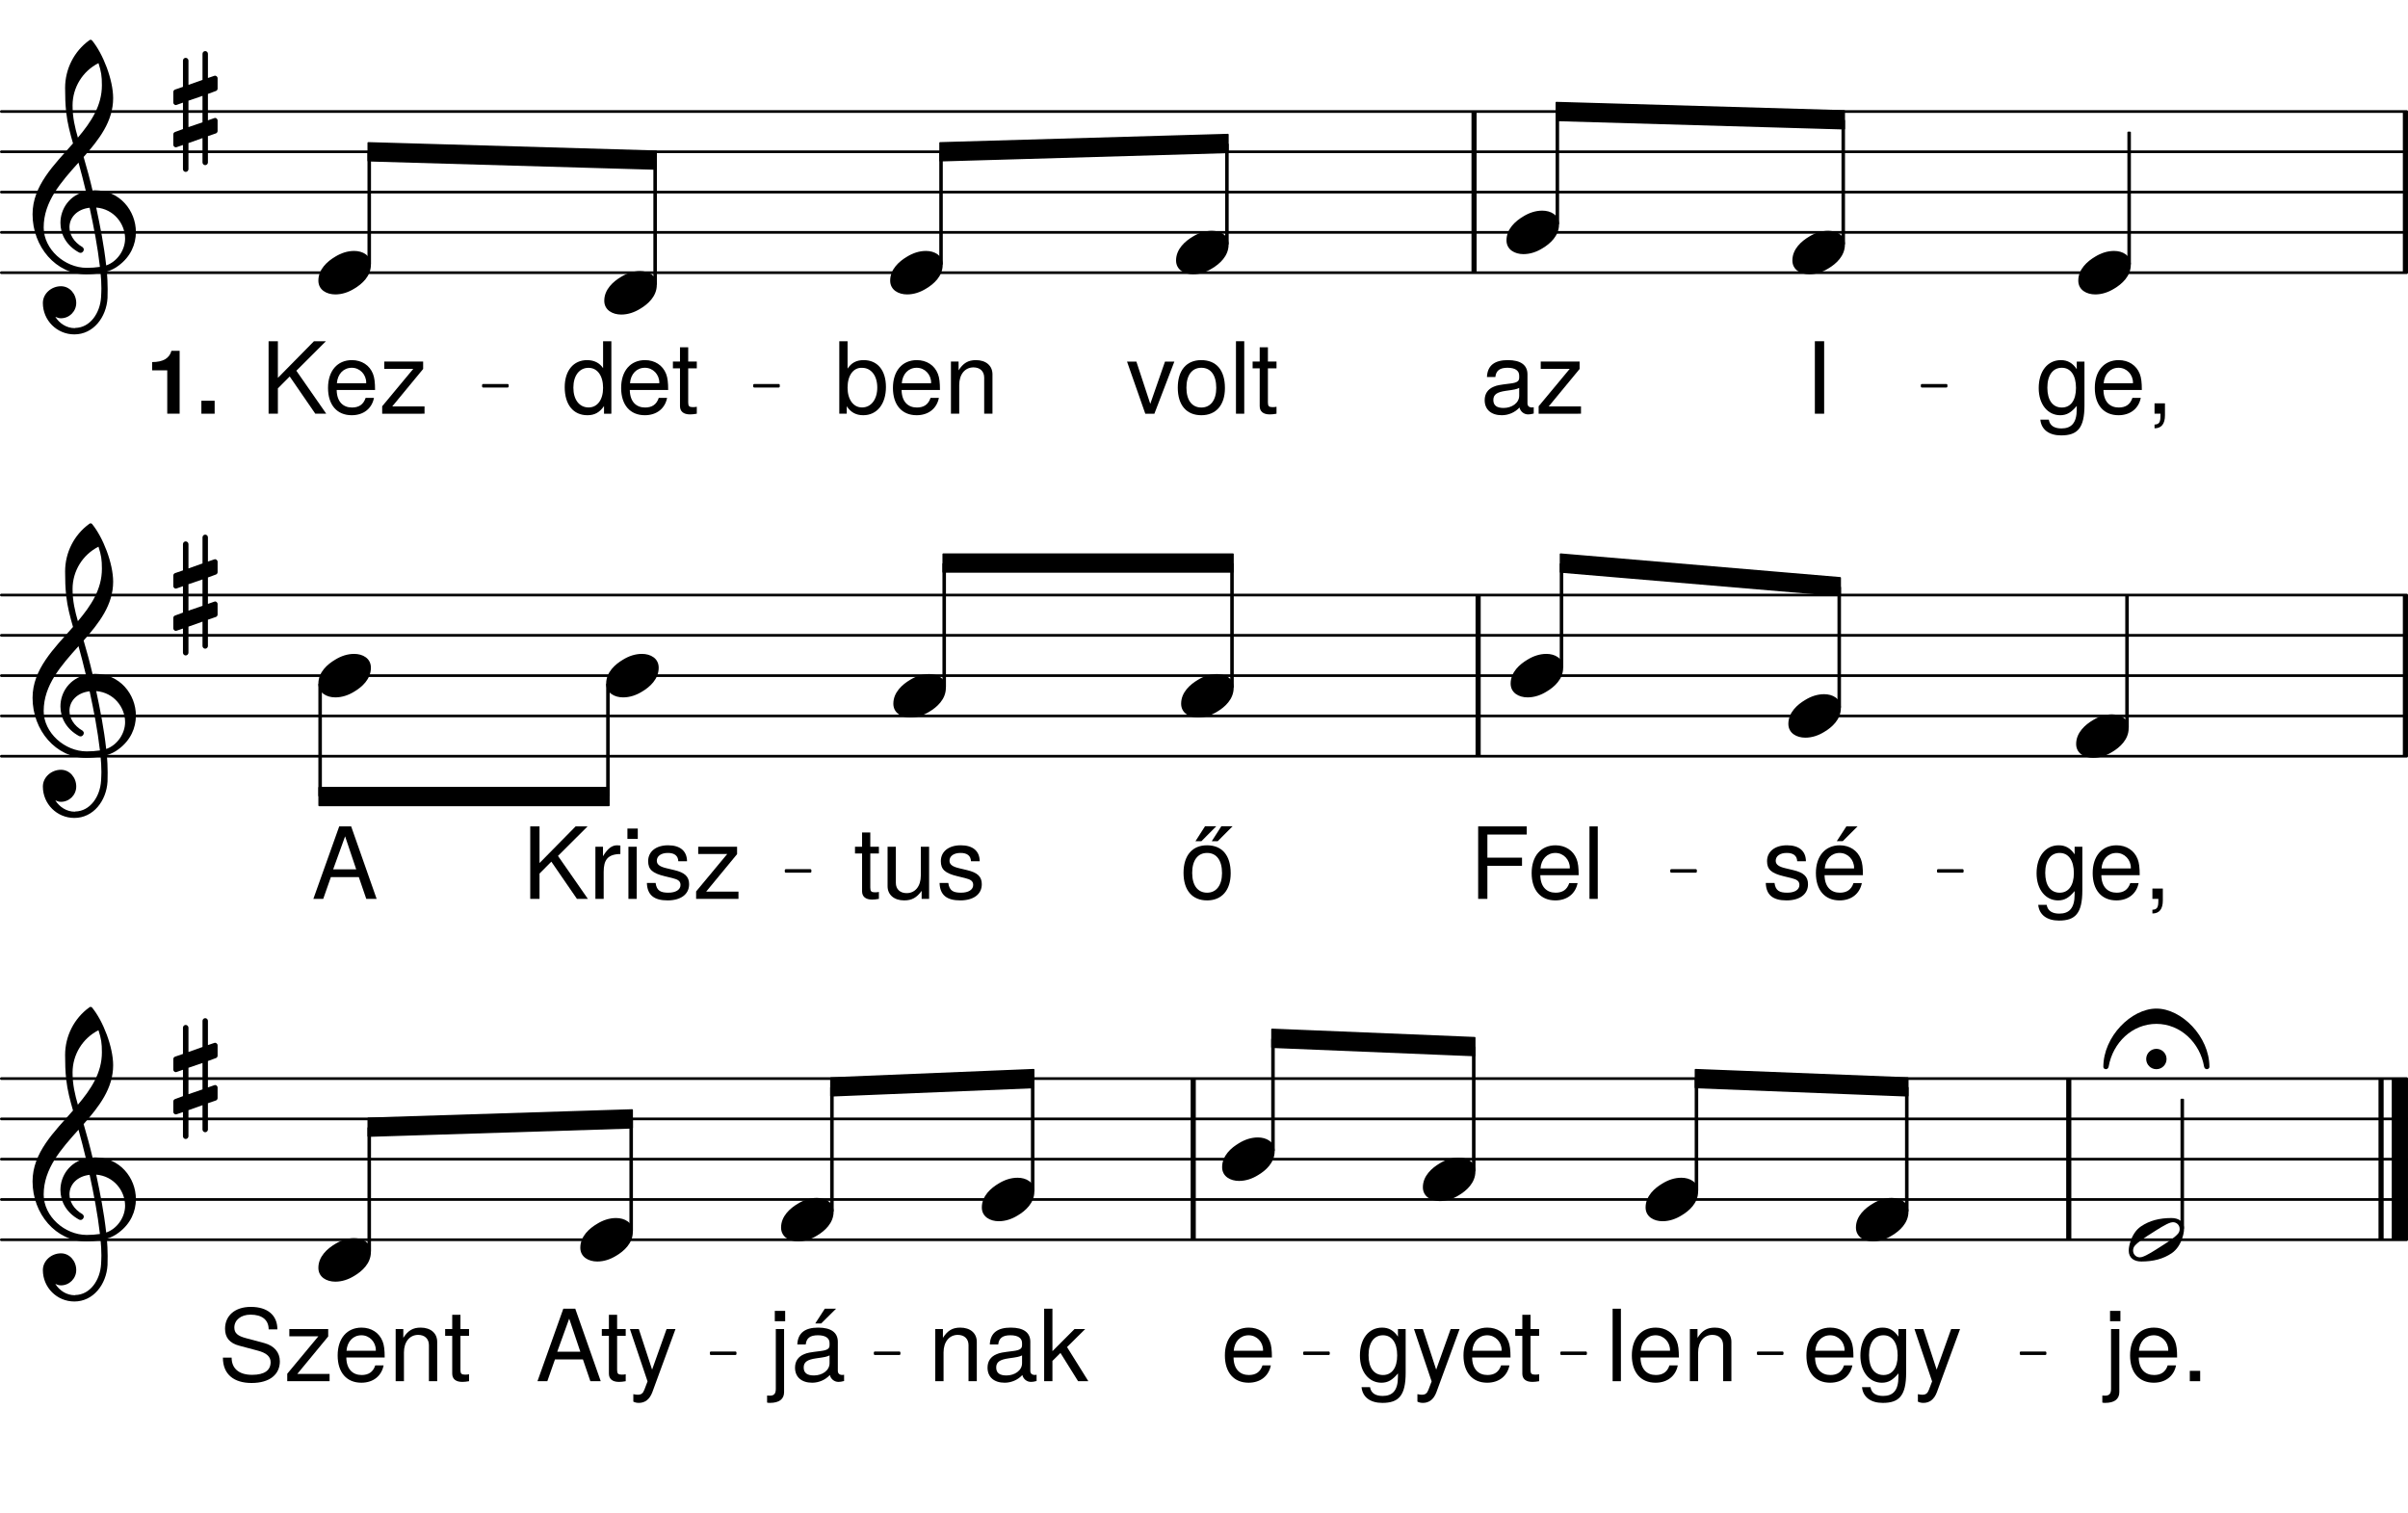 <svg height="374.15em" viewBox="0 0 595.28 374.15" width="595.28em" xmlns="http://www.w3.org/2000/svg" xmlns:xlink="http://www.w3.org/1999/xlink"><clipPath id="a"><path d="m0 67h595.281v1h-595.281zm0 0"/></clipPath><clipPath id="b"><path d="m0 57h595.281v1h-595.281zm0 0"/></clipPath><clipPath id="c"><path d="m0 47h595.281v1h-595.281zm0 0"/></clipPath><clipPath id="d"><path d="m0 37h595.281v1h-595.281zm0 0"/></clipPath><clipPath id="e"><path d="m0 27h595.281v1h-595.281zm0 0"/></clipPath><clipPath id="f"><path d="m594 26h1.281v43h-1.281zm0 0"/></clipPath><clipPath id="g"><path d="m0 186h595.281v2h-595.281zm0 0"/></clipPath><clipPath id="h"><path d="m0 176h595.281v2h-595.281zm0 0"/></clipPath><clipPath id="i"><path d="m0 166h595.281v2h-595.281zm0 0"/></clipPath><clipPath id="j"><path d="m0 156h595.281v2h-595.281zm0 0"/></clipPath><clipPath id="k"><path d="m0 146h595.281v2h-595.281zm0 0"/></clipPath><clipPath id="l"><path d="m594 146h1.281v42h-1.281zm0 0"/></clipPath><clipPath id="m"><path d="m0 306h595.281v1h-595.281zm0 0"/></clipPath><clipPath id="n"><path d="m0 296h595.281v1h-595.281zm0 0"/></clipPath><clipPath id="o"><path d="m0 286h595.281v1h-595.281zm0 0"/></clipPath><clipPath id="p"><path d="m0 276h595.281v1h-595.281zm0 0"/></clipPath><clipPath id="q"><path d="m0 266h595.281v2h-595.281zm0 0"/></clipPath><clipPath id="r"><path d="m591 264h4.281v45h-4.281zm0 0"/></clipPath><symbol id="s" overflow="visible"><path d="m4.75 0v-17.922h-2.297v17.922zm0 0"/></symbol><symbol id="t" overflow="visible"><path d="m13.156-.047v-1.547c-.219.047-.312.047-.438.047-.719 0-1.109-.375-1.109-1.016v-7.172c0-2.297-1.672-3.516-4.844-3.516-3.125 0-5.047 1.203-5.172 4.172h2.078c.172-1.578 1.094-2.281 3.016-2.281 1.844 0 2.875.688 2.875 1.922v.531c0 .859-.516 1.234-2.141 1.438-2.891.359-3.344.453-4.125.781-1.5.609-2.266 1.766-2.266 3.344 0 2.328 1.625 3.719 4.234 3.719 1.641 0 3.25-.688 4.375-1.906.219.984 1.109 1.703 2.109 1.703.422 0 .75-.047 1.406-.219zm-3.594-4.406c0 1.844-1.859 3.031-3.859 3.031-1.594 0-2.531-.562-2.531-1.969 0-1.359.906-1.953 3.094-2.266 2.172-.297 2.609-.391 3.297-.719zm0 0"/></symbol><symbol id="u" overflow="visible"><path d="m11.234 0v-1.797h-7.984l7.641-9.266v-1.828h-9.609v1.797h7.172l-7.688 9.25v1.844zm0 0"/></symbol><symbol id="v" overflow="visible"><path d="m12.031-2.109v-10.781h-1.906v1.875c-1.031-1.531-2.281-2.234-3.922-2.234-3.281 0-5.484 2.75-5.484 6.922 0 4.062 2.281 6.703 5.312 6.703 1.625 0 2.75-.688 4.094-2.312v.859c0 3.422-1.391 4.719-3.781 4.719-1.625 0-2.875-.594-3.125-2.172h-2.094c.234 2.438 2.125 3.891 5.141 3.891 4.047 0 5.766-1.797 5.766-7.469zm-2.094-4.266c0 3.078-1.328 4.844-3.5 4.844-2.234 0-3.578-1.781-3.578-4.906 0-3.109 1.375-4.922 3.562-4.922 2.203 0 3.516 1.859 3.516 4.984zm0 0"/></symbol><symbol id="w" overflow="visible"><path d="m12.609-5.859c0-1.859-.141-3.047-.516-4-.828-2.125-2.797-3.391-5.203-3.391-3.594 0-5.906 2.656-5.906 6.875 0 4.234 2.234 6.75 5.859 6.75 2.938 0 4.984-1.672 5.5-4.281h-2.062c-.562 1.688-1.719 2.375-3.375 2.375-2.141 0-3.734-1.375-3.781-4.328zm-2.188-1.812s0 .094-.016.141h-7.234c.172-2.281 1.625-3.828 3.688-3.828 2.016 0 3.562 1.672 3.562 3.688zm0 0"/></symbol><symbol id="x" overflow="visible"><path d="m4.719.391v-2.953h-2.578v2.562h1.469v.438c0 1.703-.312 2.188-1.469 2.25v.922c1.719 0 2.578-1.094 2.578-3.219zm0 0"/></symbol><symbol id="y" overflow="visible"><path d="m16.188 0-7.391-10.625 7.312-7.297h-2.953l-8.922 9.062v-9.062h-2.297v17.922h2.297v-6.266l2.922-2.938 6.328 9.203zm0 0"/></symbol><symbol id="z" overflow="visible"><path d="m11.953-12.891h-2.312l-3.641 10.453-3.438-10.453h-2.312l4.516 12.891h2.25zm0 0"/></symbol><symbol id="A" overflow="visible"><path d="m12.547-6.344c0-4.453-2.141-6.906-5.859-6.906-3.609 0-5.797 2.484-5.797 6.812s2.156 6.812 5.828 6.812c3.609 0 5.828-2.484 5.828-6.719zm-2.141-.031c0 3.031-1.422 4.844-3.688 4.844-2.297 0-3.688-1.781-3.688-4.906 0-3.109 1.391-4.922 3.688-4.922 2.312 0 3.688 1.797 3.688 4.984zm0 0"/></symbol><symbol id="B" overflow="visible"><path d="m3.719 0v-17.922h-2.047v17.922zm0 0"/></symbol><symbol id="C" overflow="visible"><path d="m6.25 0v-1.719c-.281.078-.594.094-.984.094-.891 0-1.141-.25-1.141-1.156v-8.438h2.125v-1.672h-2.125v-3.531h-2.031v3.531h-1.75v1.672h1.75v9.344c0 1.312.875 2.047 2.484 2.047.484 0 .984-.047 1.672-.172zm0 0"/></symbol><symbol id="D" overflow="visible"><path d="m12.859-6.594c0-4.172-2.109-6.656-5.5-6.656-1.781 0-3.031.656-3.984 2.109v-6.781h-2.047v17.922h1.844v-1.844c.984 1.5 2.281 2.219 4.078 2.219 3.406 0 5.609-2.781 5.609-6.969zm-2.141.125c0 2.922-1.516 4.922-3.766 4.922-2.156 0-3.578-1.969-3.578-4.891 0-3.031 1.422-5 3.578-4.906 2.297 0 3.766 2 3.766 4.875zm0 0"/></symbol><symbol id="E" overflow="visible"><path d="m11.984 0v-9.734c0-2.141-1.609-3.516-4.094-3.516-1.922 0-3.141.734-4.281 2.531v-2.172h-1.891v12.891h2.047v-7.109c0-2.625 1.422-4.344 3.516-4.344 1.625 0 2.656.969 2.656 2.531v8.922zm0 0"/></symbol><symbol id="F" overflow="visible"><path d="m12.172 0v-17.922h-2.047v6.656c-.859-1.297-2.234-1.984-3.953-1.984-3.344 0-5.531 2.578-5.531 6.688 0 4.344 2.141 6.938 5.609 6.938 1.766 0 3-.672 4.109-2.266v1.891zm-2.047-6.391c0 2.969-1.422 4.844-3.578 4.844-2.266 0-3.766-1.891-3.766-4.891s1.5-4.906 3.734-4.906c2.219 0 3.609 1.969 3.609 4.953zm0 0"/></symbol><symbol id="G" overflow="visible"><path d="m11.281-3.609c0-1.922-1.078-2.891-3.625-3.5l-1.969-.469c-1.672-.391-2.391-.938-2.391-1.844 0-1.172 1.062-1.938 2.734-1.938 1.641 0 2.531.703 2.578 2.062h2.156c-.016-2.531-1.688-3.953-4.672-3.953-3 0-4.938 1.547-4.938 3.922 0 2.031 1.031 2.984 4.078 3.719l1.922.469c1.422.344 2 .766 2 1.703 0 1.203-1.219 1.906-3 1.906-1.859 0-2.891-.438-3.156-2.406h-2.156c.094 2.984 1.766 4.312 5.125 4.312 3.25 0 5.312-1.5 5.312-3.984zm0 0"/></symbol><symbol id="H" overflow="visible"><path d="m12.609-5.859c0-1.859-.141-3.047-.516-4-.828-2.125-2.797-3.391-5.203-3.391-3.594 0-5.906 2.656-5.906 6.875 0 4.234 2.234 6.75 5.859 6.75 2.938 0 4.984-1.672 5.5-4.281h-2.062c-.562 1.688-1.719 2.375-3.375 2.375-2.141 0-3.734-1.375-3.781-4.328zm-2.188-1.812s0 .094-.016.141h-7.234c.172-2.281 1.625-3.828 3.688-3.828 2.016 0 3.562 1.672 3.562 3.688zm.859-10.25h-2.766l-2.359 3.641h1.469zm0 0"/></symbol><symbol id="I" overflow="visible"><path d="m14.234-15.906v-2.016h-12.016v17.922h2.281v-8.172h8.562v-2.016h-8.562v-5.719zm0 0"/></symbol><symbol id="J" overflow="visible"><path d="m16.062 0-6.297-17.922h-2.953l-6.391 17.922h2.438l1.891-5.391h6.906l1.844 5.391zm-5.047-7.297h-5.703l2.953-8.172zm0 0"/></symbol><symbol id="K" overflow="visible"><path d="m11.859 0v-12.891h-2.047v7.109c0 2.641-1.375 4.359-3.516 4.359-1.625 0-2.656-.984-2.656-2.531v-8.938h-2.047v9.75c0 2.125 1.609 3.516 4.109 3.516 1.891 0 3.094-.672 4.312-2.359v1.984zm0 0"/></symbol><symbol id="L" overflow="visible"><path d="m12.547-6.344c0-4.453-2.141-6.906-5.859-6.906-3.609 0-5.797 2.484-5.797 6.812s2.156 6.812 5.828 6.812c3.609 0 5.828-2.484 5.828-6.719zm-2.141-.031c0 3.031-1.422 4.844-3.688 4.844-2.297 0-3.688-1.781-3.688-4.906 0-3.109 1.391-4.922 3.688-4.922 2.312 0 3.688 1.797 3.688 4.984zm-1.422-11.578h-2.781l-2.359 3.688h1.469zm4.031 0h-2.781l-2.359 3.688h1.469zm0 0"/></symbol><symbol id="M" overflow="visible"><path d="m7.891-11.094v-2.094c-.344-.047-.516-.062-.781-.062-1.328 0-2.344.781-3.516 2.703v-2.344h-1.875v12.891h2.047v-6.688c0-2.906.953-4.359 4.125-4.406zm0 0"/></symbol><symbol id="N" overflow="visible"><path d="m3.766 0v-12.891h-2.047v12.891zm.266-14.828v-2.562h-2.562v2.562zm0 0"/></symbol><symbol id="O" overflow="visible"><path d="m11.75-12.891h-2.203l-3.578 10.031-3.281-10.031h-2.203l4.359 12.938-.781 2.047c-.344.906-.766 1.25-1.656 1.25-.297 0-.641-.047-1.078-.141v1.844c.422.219.844.312 1.375.312 1.453 0 2.641-.812 3.328-2.656zm0 0"/></symbol><symbol id="P" overflow="visible"><path d="m3.766 2.688v-15.578h-2.047v14.766c0 1.219-.422 1.766-1.672 1.688l-.484-.016v1.734c.234.062.359.078.688.078 2.312 0 3.516-.938 3.516-2.672zm.266-17.516v-2.562h-2.562v2.562zm0 0"/></symbol><symbol id="Q" overflow="visible"><path d="m4.703 0v-2.562h-2.562v2.562zm0 0"/></symbol><symbol id="R" overflow="visible"><path d="m15.266-4.922c0-2.203-1.375-3.828-3.812-4.5l-4.5-1.203c-2.156-.562-2.938-1.281-2.938-2.656 0-1.812 1.594-3.172 4-3.172 2.859 0 4.484 1.297 4.484 3.641h2.156c0-3.516-2.438-5.562-6.562-5.562-3.938 0-6.375 2.172-6.375 5.406 0 2.203 1.156 3.578 3.516 4.188l4.453 1.188c2.266.578 3.297 1.5 3.297 2.891 0 1.969-1.469 3.125-4.578 3.125-3.391 0-5.062-1.688-5.062-4.25h-2.156c0 4.234 2.844 6.266 7.078 6.266 4.547 0 7-2.156 7-5.359zm0 0"/></symbol><symbol id="S" overflow="visible"><path d="m13.156-.047v-1.547c-.219.047-.312.047-.438.047-.719 0-1.109-.375-1.109-1.016v-7.172c0-2.297-1.672-3.516-4.844-3.516-3.125 0-5.047 1.203-5.172 4.172h2.078c.172-1.578 1.094-2.281 3.016-2.281 1.844 0 2.875.688 2.875 1.922v.531c0 .859-.516 1.234-2.141 1.438-2.891.359-3.344.453-4.125.781-1.5.609-2.266 1.766-2.266 3.344 0 2.328 1.625 3.719 4.234 3.719 1.641 0 3.25-.688 4.375-1.906.219.984 1.109 1.703 2.109 1.703.422 0 .75-.047 1.406-.219zm-3.594-4.406c0 1.844-1.859 3.031-3.859 3.031-1.594 0-2.531-.562-2.531-1.969 0-1.359.906-1.953 3.094-2.266 2.172-.297 2.609-.391 3.297-.719zm1.609-13.469h-2.781l-2.359 3.641h1.469zm0 0"/></symbol><symbol id="T" overflow="visible"><path d="m12.344 0-5.266-8.438 4.484-4.453h-2.641l-5.453 5.469v-10.5h-2.047v17.922h2.047v-5.016l1.984-1.969 4.359 6.984zm0 0"/></symbol><symbol id="U" overflow="visible"><path d="m8.844-5.375c-1.672 0-3.266.547-4.703 1.438-1.875 1.109-4.141 3.062-4.141 5.891 0 2.344 2.078 3.422 4.188 3.422 1.672 0 3.266-.547 4.703-1.438 1.875-1.109 4.094-3.062 4.094-5.891 0-2.344-2.031-3.422-4.141-3.422zm0 0"/></symbol><symbol id="V" overflow="visible"><path d="m8.562 12.594v-6.5l1.953-.672c.25-.078.438-.328.438-.594v-2.594c0-.438-.438-.766-.828-.594l-1.562.547v-6.531l1.953-.719c.25-.078.438-.312.438-.594v-2.547c0-.438-.438-.766-.828-.609l-1.562.531v-5.984c0-.359-.312-.672-.672-.672s-.672.312-.672.672v6.453l-3.469 1.234v-6.016c0-.359-.328-.672-.688-.672s-.672.312-.672.672v6.5l-1.953.672c-.234.078-.438.328-.438.594v2.594c0 .438.438.766.844.594l1.547-.547v6.531l-1.953.719c-.234.078-.438.312-.438.594v2.547c0 .438.438.766.844.609l1.547-.531v5.984c0 .359.312.672.672.672s.688-.312.688-.672v-6.453l3.469-1.234v6.016c0 .359.312.672.672.672s.672-.312.672-.672zm-4.812-15.266 3.469-1.188v6.531l-3.469 1.188zm0 0"/></symbol><symbol id="W" overflow="visible"><path d="m14.906-10.359c-.641-2.797-1.406-5.531-2.203-8.281 3.828-4.344 7.297-8.812 7.297-14.547 0-4.5-2.469-10.953-5.25-14.312-.203-.156-.453-.156-.641 0-3.797 2.75-5.984 7.141-5.984 11.766 0 2.062.047 4.094.281 6.125.281 2.594.953 5.109 1.672 7.609-4.703 5.344-10 10.438-10 17.531 0 8.016 5.781 14.828 13.266 14.828 1.234 0 2.391-.125 3.547-.312.125 1.266.203 2.547.203 3.812 0 .719-.047 1.406-.078 2.125-.234 3.938-2.672 7.562-6.375 7.641-.047 0-.078.047-.125.047-2.031 0-3.781-1.156-4.812-2.797.438.203.906.359 1.391.359 2.078 0 3.781-1.703 3.781-3.781 0-2.234-1.625-4.141-3.781-4.141-2.359 0-4.469 1.828-4.469 4.141 0 4.297 3.469 7.766 7.781 7.766 4.688 0 7.922-4.219 8.203-9 .031-.766.031-1.469.031-2.234 0-1.438-.078-2.875-.188-4.297 1.031-.328 2.031-.797 2.906-1.484 2.953-2.188 4.266-5.25 4.266-8.281 0-5.266-3.984-10.328-10.125-10.328-.203 0-.406.047-.594.047zm3.375 18.531c-.547-4.938-1.469-9.641-2.469-14.312 4.391.359 7.141 4.031 7.141 7.688 0 2.797-1.922 5.672-4.672 6.625zm-15.453-9.406c0-6.375 4.297-11.203 8.609-16.016.641 2.344 1.266 4.703 1.828 7.094-4.016.906-6.297 4.297-6.297 7.812 0 2.781 1.438 5.609 4.625 7.328.125.031.234.078.359.078.438 0 .797-.406.797-.844 0-.188-.125-.391-.281-.547-2.234-1.281-3.266-3.188-3.266-4.953 0-2.344 1.828-4.453 4.984-4.812 1.031 4.781 1.953 9.516 2.547 14.625-1.078.156-2.156.234-3.266.234-5.422 0-10.641-4.578-10.641-10zm13.547-40.609c.672 2.125.844 3.156.844 5.469 0 5.062-2.672 9.078-5.938 12.953-.719-2.516-1.312-4.953-1.312-7.969 0-4.422 2.469-8.453 6.406-10.453zm0 0"/></symbol><symbol id="X" overflow="visible"><path d="m12.594-2.672c0 .406-.125.844-.406 1.156-.828 1-2.75 2.234-4.266 3.188-1.5.953-3.422 2.234-4.656 2.594-.156.031-.359.078-.516.078-.875 0-1.672-.672-1.672-1.672 0-.406.125-.844.391-1.156.844-1 2.75-2.234 4.266-3.188s3.438-2.234 4.672-2.594c.156-.031.359-.078.516-.078.875 0 1.672.672 1.672 1.672zm-2.031-2.703c-2.984 0-5.422.641-7.531 2.062-1.281.875-2.109 2.234-2.594 3.719-.234.703-.438 1.5-.438 2.266 0 1.875 1.359 2.703 3.109 2.703 2.984 0 5.422-.641 7.531-2.062 1.266-.875 2.109-2.234 2.594-3.719.234-.703.438-1.5.438-2.266 0-1.875-1.359-2.703-3.109-2.703zm0 0"/></symbol><symbol id="Y" overflow="visible"><path d="m-2.516-1.875c0 1.391 1.125 2.516 2.516 2.516s2.516-1.125 2.516-2.516-1.125-2.516-2.516-2.516-2.516 1.125-2.516 2.516zm2.516-12.469c-6.172 0-13.109 6.891-13.109 14.422 0 .328.312.562.641.562.281 0 .594-.203.672-.641 1.031-5.938 5.859-10.562 11.797-10.562s10.766 4.625 11.797 10.562c.078.438.391.641.672.641.328 0 .641-.234.641-.562 0-7.531-6.891-14.422-13.109-14.422zm0 0"/></symbol><symbol id="Z" overflow="visible"><path d="m8.281 0v-15.547h-2.031c-.484 1.844-2.078 2.781-4.766 2.781v2.047h3.734v10.719zm0 0"/></symbol><symbol id="aa" overflow="visible"><path d="m4.688 0v-3.203h-3.281v3.203zm0 0"/></symbol><g clip-path="url(#a)"><path d="m5.599 5112.201h9910.091" fill="none" stroke="#000" stroke-linecap="round" stroke-miterlimit="10" stroke-width="11.142" transform="matrix(.06 0 0 -.06 0 374.15)"/></g><g clip-path="url(#b)"><path d="m5.599 5278.281h9910.091" fill="none" stroke="#000" stroke-linecap="round" stroke-miterlimit="10" stroke-width="11.142" transform="matrix(.06 0 0 -.06 0 374.15)"/></g><g clip-path="url(#c)"><path d="m5.599 5444.297h9910.091" fill="none" stroke="#000" stroke-linecap="round" stroke-miterlimit="10" stroke-width="11.142" transform="matrix(.06 0 0 -.06 0 374.15)"/></g><g clip-path="url(#d)"><path d="m5.599 5610.378h9910.091" fill="none" stroke="#000" stroke-linecap="round" stroke-miterlimit="10" stroke-width="11.142" transform="matrix(.06 0 0 -.06 0 374.15)"/></g><g clip-path="url(#e)"><path d="m5.599 5776.393h9910.091" fill="none" stroke="#000" stroke-linecap="round" stroke-miterlimit="10" stroke-width="11.142" transform="matrix(.06 0 0 -.06 0 374.15)"/></g><g clip-path="url(#f)"><path d="m9910.677 5112.201v664.193" fill="none" stroke="#000" stroke-miterlimit="10" stroke-width="21.187" transform="matrix(.06 0 0 -.06 0 374.15)"/></g><path d="m6073.307 5112.201v664.193" fill="none" stroke="#000" stroke-miterlimit="10" stroke-width="21.187" transform="matrix(.06 0 0 -.06 0 374.15)"/><path d="m7590.56 5231.211h7.812v507.812h-7.812zm0 0" fill="none" stroke="#000" stroke-linejoin="round" stroke-miterlimit="10" stroke-width="6.642" transform="matrix(.06 0 0 -.06 0 374.15)"/><path d="m455.434 60.277h.469v-30.465h-.469zm0 0"/><use x="446.197" xlink:href="#s" y="102.285"/><use x="443.094" xlink:href="#U" y="62.435"/><path d="m6412.63 5314.219h7.812v458.659h-7.812zm0 0" fill="none" stroke="#000" stroke-linejoin="round" stroke-miterlimit="10" stroke-width="6.642" transform="matrix(.06 0 0 -.06 0 374.15)"/><path d="m384.758 55.297h.469v-27.52h-.469zm0 0"/><use x="365.996" xlink:href="#t" y="102.285"/><use x="379.602" xlink:href="#u" y="102.285"/><use x="372.418" xlink:href="#U" y="57.453"/><path d="m1990.69 4643.451h100.651v5.599h-100.651zm0 0" fill="none" stroke="#000" stroke-linejoin="round" stroke-miterlimit="10" stroke-width="8.917" transform="matrix(.06 0 0 -.06 0 374.15)"/><path d="m119.441 95.543h6.039v-.336h-6.039zm0 0"/><path d="m3107.682 4643.451h100.651v5.599h-100.651zm0 0" fill="none" stroke="#000" stroke-linejoin="round" stroke-miterlimit="10" stroke-width="8.917" transform="matrix(.06 0 0 -.06 0 374.15)"/><path d="m186.461 95.543h6.039v-.336h-6.039zm0 0"/><path d="m1517.383 5646.901v-73.112l1185.807-34.245v73.047zm0 0" fill="none" stroke="#000" stroke-linejoin="round" stroke-miterlimit="10" stroke-width="6.642" transform="matrix(.06 0 0 -.06 0 374.15)"/><path d="m91.043 35.336v4.387l71.148 2.055v-4.383zm0 0"/><path d="m3873.307 5646.901v-73.112l1185.742 34.31v73.047zm0 0" fill="none" stroke="#000" stroke-linejoin="round" stroke-miterlimit="10" stroke-width="6.642" transform="matrix(.06 0 0 -.06 0 374.15)"/><path d="m232.398 35.336v4.387l71.145-2.059v-4.383zm0 0"/><path d="m7918.555 4643.451h100.651v5.599h-100.651zm0 0" fill="none" stroke="#000" stroke-linejoin="round" stroke-miterlimit="10" stroke-width="8.917" transform="matrix(.06 0 0 -.06 0 374.15)"/><path d="m475.113 95.543h6.039v-.336h-6.039zm0 0"/><path d="m6412.565 5812.917v-73.047l1185.807-34.31v73.112zm0 0" fill="none" stroke="#000" stroke-linejoin="round" stroke-miterlimit="10" stroke-width="6.642" transform="matrix(.06 0 0 -.06 0 374.15)"/><path d="m384.754 25.375v4.383l71.148 2.059v-4.387zm0 0"/><path d="m8768.49 5148.203h7.812v541.862h-7.812zm0 0" fill="none" stroke="#000" stroke-linejoin="round" stroke-miterlimit="10" stroke-width="6.642" transform="matrix(.06 0 0 -.06 0 374.15)"/><path d="m526.109 65.258h.469v-32.512h-.469zm0 0"/><use x="503.267" xlink:href="#v" y="102.285"/><use x="516.873" xlink:href="#w" y="102.285"/><use x="530.479" xlink:href="#x" y="102.285"/><use x="513.771" xlink:href="#U" y="67.416"/><path d="m1517.383 5148.203h7.878v458.594h-7.878zm0 0" fill="none" stroke="#000" stroke-linejoin="round" stroke-miterlimit="10" stroke-width="6.642" transform="matrix(.06 0 0 -.06 0 374.15)"/><path d="m91.043 65.258h.473v-27.516h-.473zm0 0"/><use x="36.128" xlink:href="#Z" y="102.285"/><use x="48.375" xlink:href="#aa" y="102.285"/><use x="64.461" xlink:href="#y" y="102.285"/><use x="80.108" xlink:href="#w" y="102.285"/><use x="93.714" xlink:href="#u" y="102.285"/><use x="42.839" xlink:href="#V" y="27.565"/><use x="7.97" xlink:href="#W" y="57.453"/><use x="78.705" xlink:href="#U" y="67.416"/><use x="290.734" xlink:href="#U" y="62.435"/><use x="278.361" xlink:href="#z" y="102.286"/><use x="290.266" xlink:href="#A" y="102.286"/><use x="303.872" xlink:href="#B" y="102.286"/><use x="309.315" xlink:href="#C" y="102.286"/><path d="m3873.307 5148.203h7.812v459.049h-7.812zm0 0" fill="none" stroke="#000" stroke-linejoin="round" stroke-miterlimit="10" stroke-width="6.642" transform="matrix(.06 0 0 -.06 0 374.15)"/><path d="m232.398 65.258h.469v-27.543h-.469zm0 0"/><use x="206.153" xlink:href="#D" y="102.285"/><use x="219.759" xlink:href="#w" y="102.285"/><use x="233.365" xlink:href="#E" y="102.285"/><use x="220.058" xlink:href="#U" y="67.416"/><path d="m5051.237 5231.211h7.812v409.896h-7.812zm0 0" fill="none" stroke="#000" stroke-linejoin="round" stroke-miterlimit="10" stroke-width="6.642" transform="matrix(.06 0 0 -.06 0 374.15)"/><path d="m303.074 60.277h.469v-24.59h-.469zm0 0"/><path d="m2695.312 5065.195h7.878v507.747h-7.878zm0 0" fill="none" stroke="#000" stroke-linejoin="round" stroke-miterlimit="10" stroke-width="6.642" transform="matrix(.06 0 0 -.06 0 374.15)"/><path d="m161.719 70.238h.473v-30.465h-.473zm0 0"/><use x="138.963" xlink:href="#F" y="102.285"/><use x="152.569" xlink:href="#w" y="102.285"/><use x="166.006" xlink:href="#C" y="102.285"/><use x="149.382" xlink:href="#U" y="72.397"/><g clip-path="url(#g)"><path d="m5.599 3119.688h9910.091" style="fill:none;stroke-width:11.142;stroke-linecap:round;stroke-linejoin:round;stroke:#000;stroke-miterlimit:10" transform="matrix(.06 0 0 -.06 0 374.15)"/></g><g clip-path="url(#h)"><path d="m5.599 3285.703h9910.091" style="fill:none;stroke-width:11.142;stroke-linecap:round;stroke-linejoin:round;stroke:#000;stroke-miterlimit:10" transform="matrix(.06 0 0 -.06 0 374.15)"/></g><g clip-path="url(#i)"><path d="m5.599 3451.784h9910.091" style="fill:none;stroke-width:11.142;stroke-linecap:round;stroke-linejoin:round;stroke:#000;stroke-miterlimit:10" transform="matrix(.06 0 0 -.06 0 374.15)"/></g><g clip-path="url(#j)"><path d="m5.599 3617.799h9910.091" style="fill:none;stroke-width:11.142;stroke-linecap:round;stroke-linejoin:round;stroke:#000;stroke-miterlimit:10" transform="matrix(.06 0 0 -.06 0 374.15)"/></g><g clip-path="url(#k)"><path d="m5.599 3783.88h9910.091" style="fill:none;stroke-width:11.142;stroke-linecap:round;stroke-linejoin:round;stroke:#000;stroke-miterlimit:10" transform="matrix(.06 0 0 -.06 0 374.15)"/></g><g clip-path="url(#l)"><path d="m9910.677 3119.688v664.193" fill="none" stroke="#000" stroke-linejoin="round" stroke-miterlimit="10" stroke-width="21.187" transform="matrix(.06 0 0 -.06 0 374.15)"/></g><path d="m6090.104 3119.688v664.193" fill="none" stroke="#000" stroke-linejoin="round" stroke-miterlimit="10" stroke-width="21.187" transform="matrix(.06 0 0 -.06 0 374.15)"/><path d="m7573.958 3321.706h7.878v493.75h-7.878zm0 0" fill="none" stroke="#000" stroke-linejoin="round" stroke-miterlimit="10" stroke-width="6.642" transform="matrix(.06 0 0 -.06 0 374.15)"/><path d="m454.438 174.848h.473v-29.625h-.473zm0 0"/><use x="435.678" xlink:href="#G" y="222.24"/><use x="447.924" xlink:href="#H" y="222.24"/><use x="442.099" xlink:href="#U" y="177.006"/><path d="m6429.753 3487.786h7.812v423.893h-7.812zm0 0" fill="none" stroke="#000" stroke-linejoin="round" stroke-miterlimit="10" stroke-width="6.642" transform="matrix(.06 0 0 -.06 0 374.15)"/><path d="m385.785 164.887h.469v-25.438h-.469zm0 0"/><use x="363.197" xlink:href="#I" y="222.24"/><use x="377.654" xlink:href="#w" y="222.24"/><use x="391.26" xlink:href="#B" y="222.24"/><use x="373.445" xlink:href="#U" y="167.044"/><path d="m3237.891 2644.232h100.651v5.599h-100.651zm0 0" fill="none" stroke="#000" stroke-linejoin="round" stroke-miterlimit="10" stroke-width="8.917" transform="matrix(.06 0 0 -.06 0 374.15)"/><path d="m194.273 215.496h6.039v-.336h-6.039zm0 0"/><path d="m1315.039 2917.083h1193.62v73.112h-1193.62zm0 0" fill="none" stroke="#000" stroke-linejoin="round" stroke-miterlimit="10" stroke-width="6.642" transform="matrix(.06 0 0 -.06 0 374.15)"/><path d="m78.902 199.125h71.617v-4.387h-71.617zm0 0"/><path d="m3886.328 3879.128h1193.62v73.047h-1193.62zm0 0" fill="none" stroke="#000" stroke-linejoin="round" stroke-miterlimit="10" stroke-width="6.642" transform="matrix(.06 0 0 -.06 0 374.15)"/><path d="m233.18 141.402h71.617v-4.383h-71.617zm0 0"/><path d="m6886.133 2644.232h100.716v5.599h-100.716zm0 0" fill="none" stroke="#000" stroke-linejoin="round" stroke-miterlimit="10" stroke-width="8.917" transform="matrix(.06 0 0 -.06 0 374.15)"/><path d="m413.168 215.496h6.043v-.336h-6.043zm0 0"/><path d="m7985.221 2644.232h100.716v5.599h-100.716zm0 0" fill="none" stroke="#000" stroke-linejoin="round" stroke-miterlimit="10" stroke-width="8.917" transform="matrix(.06 0 0 -.06 0 374.15)"/><path d="m479.113 215.496h6.043v-.336h-6.043zm0 0"/><path d="m6429.688 3952.174v-73.047l1152.083-97.526v73.047zm0 0" fill="none" stroke="#000" stroke-linejoin="round" stroke-miterlimit="10" stroke-width="6.642" transform="matrix(.06 0 0 -.06 0 374.15)"/><path d="m385.781 137.02v4.383l69.125 5.852v-4.383zm0 0"/><path d="m8759.701 3238.698h7.878v541.862h-7.878zm0 0" fill="none" stroke="#000" stroke-linejoin="round" stroke-miterlimit="10" stroke-width="6.642" transform="matrix(.06 0 0 -.06 0 374.15)"/><path d="m525.582 179.828h.473v-32.512h-.473zm0 0"/><use x="502.741" xlink:href="#v" y="222.24"/><use x="516.347" xlink:href="#w" y="222.24"/><use x="529.953" xlink:href="#x" y="222.24"/><use x="513.244" xlink:href="#U" y="181.988"/><use x="7.971" xlink:href="#W" y="177.006"/><path d="m1315.039 2956.992h7.878v458.789h-7.878zm0 0" fill="none" stroke="#000" stroke-linejoin="round" stroke-miterlimit="10" stroke-width="6.642" transform="matrix(.06 0 0 -.06 0 374.15)"/><path d="m78.902 196.73h.473v-27.527h-.473zm0 0"/><use x="77.046" xlink:href="#J" y="222.24"/><use x="78.705" xlink:href="#U" y="167.044"/><use x="42.839" xlink:href="#V" y="147.118"/><use x="291.987" xlink:href="#U" y="172.025"/><path d="m3886.328 3404.714h7.878v507.552h-7.878zm0 0" fill="none" stroke="#000" stroke-linejoin="round" stroke-miterlimit="10" stroke-width="6.642" transform="matrix(.06 0 0 -.06 0 374.15)"/><path d="m233.18 169.867h.473v-30.453h-.473zm0 0"/><use x="211.02" xlink:href="#C" y="222.24"/><use x="217.824" xlink:href="#K" y="222.24"/><use x="231.43" xlink:href="#G" y="222.24"/><use x="220.843" xlink:href="#U" y="172.025"/><use x="291.689" xlink:href="#L" y="222.24"/><path d="m5072.07 3404.714h7.878v507.552h-7.878zm0 0" fill="none" stroke="#000" stroke-linejoin="round" stroke-miterlimit="10" stroke-width="6.642" transform="matrix(.06 0 0 -.06 0 374.15)"/><path d="m304.324 169.867h.473v-30.453h-.473zm0 0"/><path d="m2500.846 2956.992h7.812v458.789h-7.812zm0 0" fill="none" stroke="#000" stroke-linejoin="round" stroke-miterlimit="10" stroke-width="6.642" transform="matrix(.06 0 0 -.06 0 374.15)"/><path d="m150.051 196.73h.469v-27.527h-.469zm0 0"/><use x="129.142" xlink:href="#y" y="222.24"/><use x="145.47" xlink:href="#M" y="222.24"/><use x="153.633" xlink:href="#N" y="222.24"/><use x="159.076" xlink:href="#G" y="222.24"/><use x="171.322" xlink:href="#u" y="222.24"/><use x="149.85" xlink:href="#U" y="167.044"/><g clip-path="url(#m)"><path d="m5.599 1127.174h9910.091" style="fill:none;stroke-width:11.142;stroke-linecap:round;stroke-linejoin:round;stroke:#000;stroke-miterlimit:10" transform="matrix(.06 0 0 -.06 0 374.15)"/></g><g clip-path="url(#n)"><path d="m5.599 1293.19h9910.091" style="fill:none;stroke-width:11.142;stroke-linecap:round;stroke-linejoin:round;stroke:#000;stroke-miterlimit:10" transform="matrix(.06 0 0 -.06 0 374.15)"/></g><g clip-path="url(#o)"><path d="m5.599 1459.271h9910.091" style="fill:none;stroke-width:11.142;stroke-linecap:round;stroke-linejoin:round;stroke:#000;stroke-miterlimit:10" transform="matrix(.06 0 0 -.06 0 374.15)"/></g><g clip-path="url(#p)"><path d="m5.599 1625.286h9910.091" style="fill:none;stroke-width:11.142;stroke-linecap:round;stroke-linejoin:round;stroke:#000;stroke-miterlimit:10" transform="matrix(.06 0 0 -.06 0 374.15)"/></g><g clip-path="url(#q)"><path d="m5.599 1791.367h9910.091" style="fill:none;stroke-width:11.142;stroke-linecap:round;stroke-linejoin:round;stroke:#000;stroke-miterlimit:10" transform="matrix(.06 0 0 -.06 0 374.15)"/></g><path d="m4916.276 1127.174v664.193" fill="none" stroke="#000" stroke-linejoin="round" stroke-miterlimit="10" stroke-width="21.187" transform="matrix(.06 0 0 -.06 0 374.15)"/><path d="m8523.633 1127.174v664.193" fill="none" stroke="#000" stroke-linejoin="round" stroke-miterlimit="10" stroke-width="21.187" transform="matrix(.06 0 0 -.06 0 374.15)"/><g clip-path="url(#r)"><path d="m9887.826 1127.174v664.193" fill="none" stroke="#000" stroke-linejoin="round" stroke-miterlimit="10" stroke-width="66.899" transform="matrix(.06 0 0 -.06 0 374.15)"/></g><path d="m9810.352 1127.174v664.193" fill="none" stroke="#000" stroke-linejoin="round" stroke-miterlimit="10" stroke-width="21.187" transform="matrix(.06 0 0 -.06 0 374.15)"/><use x="458.803" xlink:href="#U" y="301.539"/><use x="445.578" xlink:href="#w" y="341.489"/><use x="459.184" xlink:href="#v" y="341.489"/><use x="472.791" xlink:href="#O" y="341.489"/><path d="m7852.344 1246.185h7.878v507.812h-7.878zm0 0" fill="none" stroke="#000" stroke-linejoin="round" stroke-miterlimit="10" stroke-width="6.642" transform="matrix(.06 0 0 -.06 0 374.15)"/><path d="m471.141 299.379h.473v-30.469h-.473zm0 0"/><use x="526.242" xlink:href="#X" y="306.52"/><use x="533.076" xlink:href="#Y" y="263.705"/><use x="520.151" xlink:href="#P" y="341.489"/><use x="525.594" xlink:href="#w" y="341.489"/><use x="539.2" xlink:href="#Q" y="341.489"/><path d="m8987.305 1175.026h7.878v529.948h-7.878zm0 0" fill="none" stroke="#000" stroke-linejoin="round" stroke-miterlimit="10" stroke-width="6.642" transform="matrix(.06 0 0 -.06 0 374.15)"/><path d="m539.238 303.648h.473v-31.797h-.473zm0 0"/><path d="m6985.742 1329.193h7.878v458.529h-7.878zm0 0" fill="none" stroke="#000" stroke-linejoin="round" stroke-miterlimit="10" stroke-width="6.642" transform="matrix(.06 0 0 -.06 0 374.15)"/><path d="m419.145 294.398h.473v-27.512h-.473zm0 0"/><use x="396.983" xlink:href="#B" y="341.489"/><use x="402.425" xlink:href="#w" y="341.489"/><use x="416.031" xlink:href="#E" y="341.489"/><use x="406.806" xlink:href="#U" y="296.558"/><path d="m6068.099 1412.201h7.878v507.878h-7.878zm0 0" fill="none" stroke="#000" stroke-linejoin="round" stroke-miterlimit="10" stroke-width="6.642" transform="matrix(.06 0 0 -.06 0 374.15)"/><path d="m364.086 289.418h.473v-30.473h-.473zm0 0"/><use x="335.462" xlink:href="#v" y="341.489"/><use x="349.068" xlink:href="#O" y="341.489"/><use x="360.803" xlink:href="#w" y="341.489"/><use x="374.239" xlink:href="#C" y="341.489"/><use x="351.748" xlink:href="#U" y="291.577"/><path d="m1517.383 1627.565v-73.047l1087.109 34.245v73.047zm0 0" fill="none" stroke="#000" stroke-linejoin="round" stroke-miterlimit="10" stroke-width="6.642" transform="matrix(.06 0 0 -.06 0 374.15)"/><path d="m91.043 276.496v4.383l65.227-2.055v-4.383zm0 0"/><path d="m3423.763 1793.581v-73.047l835.026 34.245v73.112zm0 0" fill="none" stroke="#000" stroke-linejoin="round" stroke-miterlimit="10" stroke-width="6.642" transform="matrix(.06 0 0 -.06 0 374.15)"/><path d="m205.426 266.535v4.383l50.102-2.055v-4.387zm0 0"/><path d="m5373.698 656.732h100.716v5.599h-100.716zm0 0" fill="none" stroke="#000" stroke-linejoin="round" stroke-miterlimit="10" stroke-width="8.917" transform="matrix(.06 0 0 -.06 0 374.15)"/><path d="m322.422 334.746h6.043v-.336h-6.043zm0 0"/><path d="m6433.203 656.732h100.651v5.599h-100.651zm0 0" fill="none" stroke="#000" stroke-linejoin="round" stroke-miterlimit="10" stroke-width="8.917" transform="matrix(.06 0 0 -.06 0 374.15)"/><path d="m385.992 334.746h6.039v-.336h-6.039zm0 0"/><path d="m7243.164 656.732h100.651v5.599h-100.651zm0 0" fill="none" stroke="#000" stroke-linejoin="round" stroke-miterlimit="10" stroke-width="8.917" transform="matrix(.06 0 0 -.06 0 374.15)"/><path d="m434.59 334.746h6.039v-.336h-6.039zm0 0"/><path d="m5240.951 1993.906v-73.047l835.026-34.31v73.112zm0 0" fill="none" stroke="#000" stroke-linejoin="round" stroke-miterlimit="10" stroke-width="6.642" transform="matrix(.06 0 0 -.06 0 374.15)"/><path d="m314.457 254.516v4.383l50.102 2.059v-4.387zm0 0"/><path d="m8326.237 656.732h100.651v5.599h-100.651zm0 0" fill="none" stroke="#000" stroke-linejoin="round" stroke-miterlimit="10" stroke-width="8.917" transform="matrix(.06 0 0 -.06 0 374.15)"/><path d="m499.574 334.746h6.039v-.336h-6.039zm0 0"/><path d="m6985.742 1827.891v-73.112l874.479-34.245v73.047zm0 0" fill="none" stroke="#000" stroke-linejoin="round" stroke-miterlimit="10" stroke-width="6.642" transform="matrix(.06 0 0 -.06 0 374.15)"/><path d="m419.145 264.477v4.387l52.469 2.055v-4.383zm0 0"/><path d="m2929.232 656.732h100.651v5.599h-100.651zm0 0" fill="none" stroke="#000" stroke-linejoin="round" stroke-miterlimit="10" stroke-width="8.917" transform="matrix(.06 0 0 -.06 0 374.15)"/><path d="m175.754 334.746h6.039v-.336h-6.039zm0 0"/><path d="m3604.753 656.732h100.651v5.599h-100.651zm0 0" fill="none" stroke="#000" stroke-linejoin="round" stroke-miterlimit="10" stroke-width="8.917" transform="matrix(.06 0 0 -.06 0 374.15)"/><path d="m216.285 334.746h6.039v-.336h-6.039zm0 0"/><use x="78.705" xlink:href="#U" y="311.502"/><use x="53.915" xlink:href="#R" y="341.489"/><use x="70.243" xlink:href="#u" y="341.489"/><use x="82.489" xlink:href="#w" y="341.489"/><use x="96.095" xlink:href="#E" y="341.489"/><use x="109.701" xlink:href="#C" y="341.489"/><path d="m1517.383 1080.104h7.878v507.812h-7.878zm0 0" fill="none" stroke="#000" stroke-linejoin="round" stroke-miterlimit="10" stroke-width="6.642" transform="matrix(.06 0 0 -.06 0 374.15)"/><path d="m91.043 309.344h.473v-30.469h-.473zm0 0"/><use x="143.458" xlink:href="#U" y="306.52"/><use x="132.445" xlink:href="#J" y="341.489"/><use x="148.432" xlink:href="#C" y="341.489"/><use x="155.235" xlink:href="#O" y="341.489"/><path d="m2596.615 1163.112h7.878v458.594h-7.878zm0 0" fill="none" stroke="#000" stroke-linejoin="round" stroke-miterlimit="10" stroke-width="6.642" transform="matrix(.06 0 0 -.06 0 374.15)"/><path d="m155.797 304.363h.473v-27.516h-.473zm0 0"/><use x="7.97" xlink:href="#W" y="296.558"/><use x="42.839" xlink:href="#V" y="266.67"/><use x="193.088" xlink:href="#U" y="301.539"/><use x="302.119" xlink:href="#U" y="286.595"/><use x="301.82" xlink:href="#w" y="341.489"/><path d="m5240.951 1495.208h7.878v458.529h-7.878zm0 0" fill="none" stroke="#000" stroke-linejoin="round" stroke-miterlimit="10" stroke-width="6.642" transform="matrix(.06 0 0 -.06 0 374.15)"/><path d="m314.457 284.438h.473v-27.512h-.473zm0 0"/><use x="190.067" xlink:href="#P" y="341.489"/><use x="195.51" xlink:href="#S" y="341.489"/><path d="m4250.911 1329.193h7.878v458.529h-7.878zm0 0" fill="none" stroke="#000" stroke-linejoin="round" stroke-miterlimit="10" stroke-width="6.642" transform="matrix(.06 0 0 -.06 0 374.15)"/><path d="m255.055 294.398h.473v-27.512h-.473zm0 0"/><use x="229.491" xlink:href="#E" y="341.489"/><use x="243.098" xlink:href="#t" y="341.489"/><use x="256.704" xlink:href="#T" y="341.489"/><path d="m3423.763 1246.185h7.878v507.812h-7.878zm0 0" fill="none" stroke="#000" stroke-linejoin="round" stroke-miterlimit="10" stroke-width="6.642" transform="matrix(.06 0 0 -.06 0 374.15)"/><path d="m205.426 299.379h.473v-30.469h-.473zm0 0"/><use x="242.716" xlink:href="#U" y="296.558"/></svg>